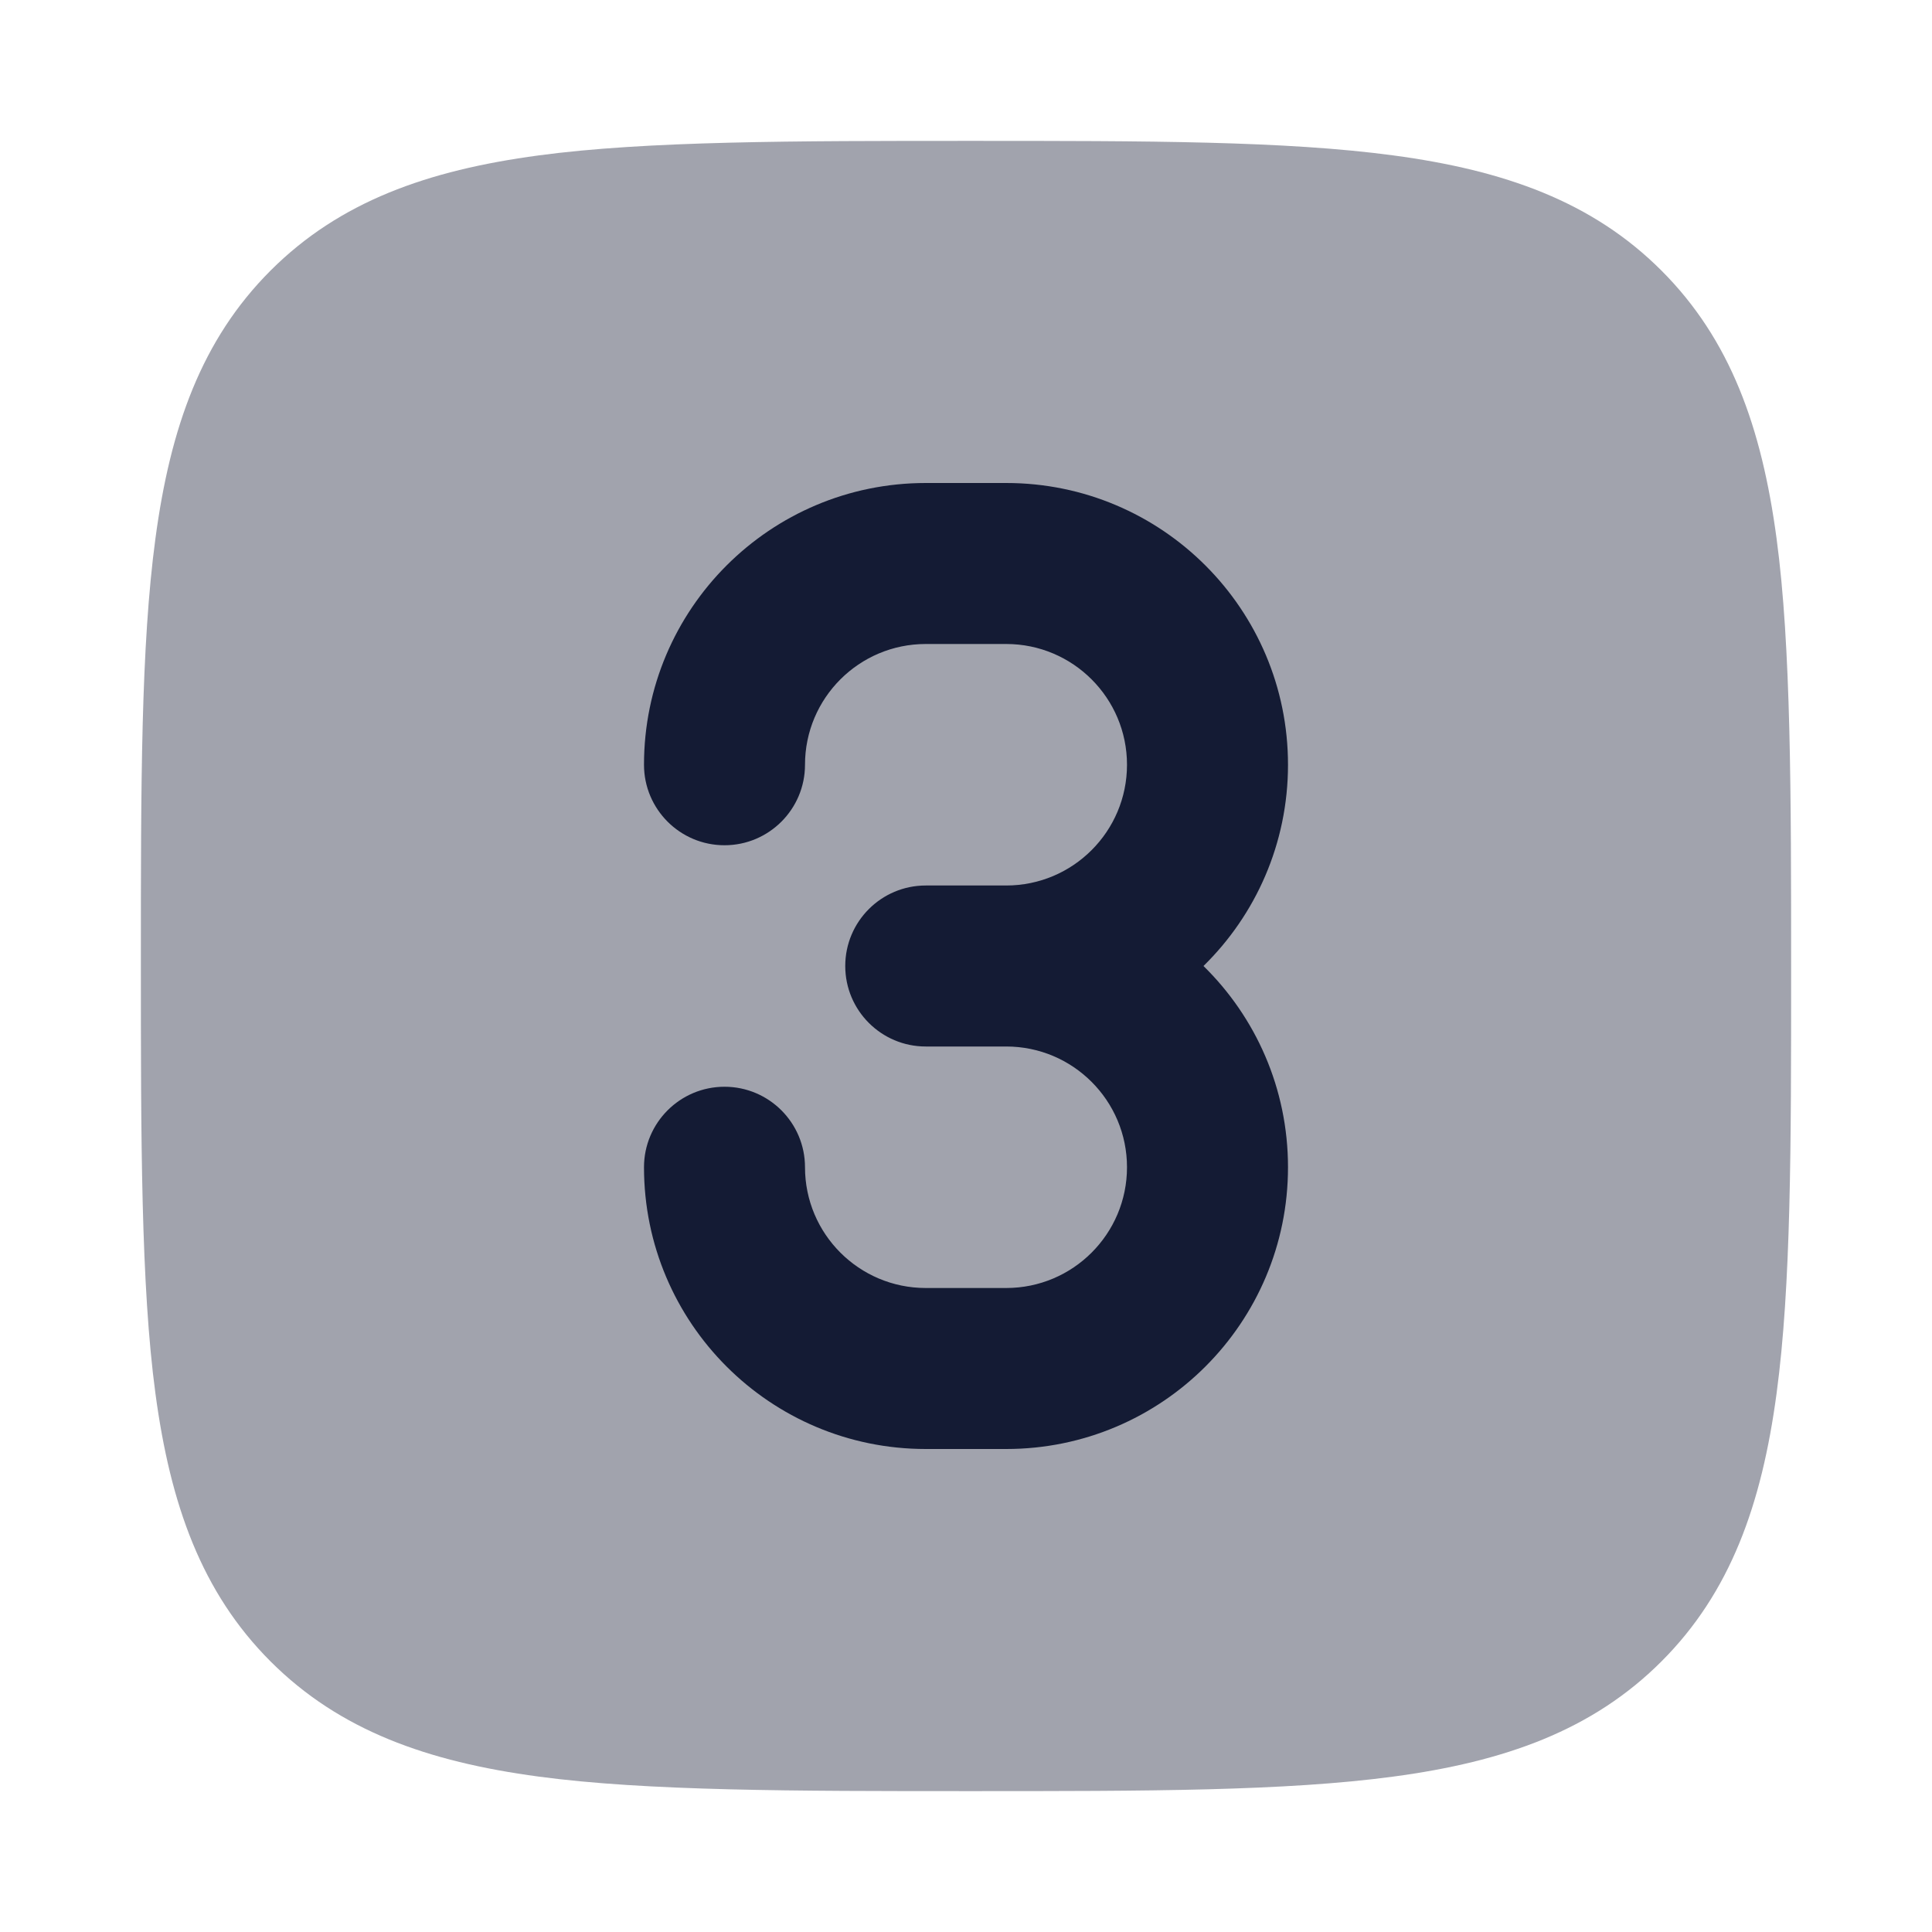 <svg width="24" height="24" viewBox="0 0 24 24" fill="none" xmlns="http://www.w3.org/2000/svg">
<path opacity="0.4" d="M12.057 1.75C14.248 1.75 15.969 1.75 17.312 1.931C18.689 2.116 19.781 2.503 20.639 3.361C21.497 4.219 21.884 5.311 22.069 6.688C22.25 8.031 22.25 9.866 22.25 12.057V12.057C22.25 14.248 22.25 15.969 22.069 17.312C21.884 18.689 21.497 19.781 20.639 20.639C19.781 21.497 18.689 21.884 17.312 22.069C15.969 22.25 14.248 22.25 12.057 22.25H12.057C9.866 22.25 8.031 22.25 6.688 22.069C5.311 21.884 4.219 21.497 3.361 20.639C2.503 19.781 2.116 18.689 1.931 17.312C1.75 15.969 1.75 14.133 1.75 11.943C1.75 9.752 1.75 8.031 1.931 6.688C2.116 5.311 2.503 4.219 3.361 3.361C4.219 2.503 5.311 2.116 6.688 1.931C8.031 1.75 9.866 1.75 12.057 1.75Z" fill="#141B34"/>
<path fill-rule="evenodd" clip-rule="evenodd" d="M8 9.5C8 7.567 9.567 6 11.5 6H12.5C14.433 6 16 7.567 16 9.5C16 10.479 15.598 11.365 14.95 12C15.598 12.635 16 13.521 16 14.5C16 16.433 14.433 18 12.5 18H11.5C9.567 18 8 16.433 8 14.5C8 13.948 8.448 13.5 9 13.5C9.552 13.5 10 13.948 10 14.5C10 15.328 10.672 16 11.5 16H12.5C13.328 16 14 15.328 14 14.5C14 13.672 13.328 13 12.5 13H11.5C10.948 13 10.5 12.552 10.5 12C10.5 11.448 10.948 11 11.5 11H12.5C13.328 11 14 10.328 14 9.5C14 8.672 13.328 8 12.5 8H11.5C10.672 8 10 8.672 10 9.5C10 10.052 9.552 10.5 9 10.5C8.448 10.5 8 10.052 8 9.5Z" fill="#141B34"/>
</svg>
